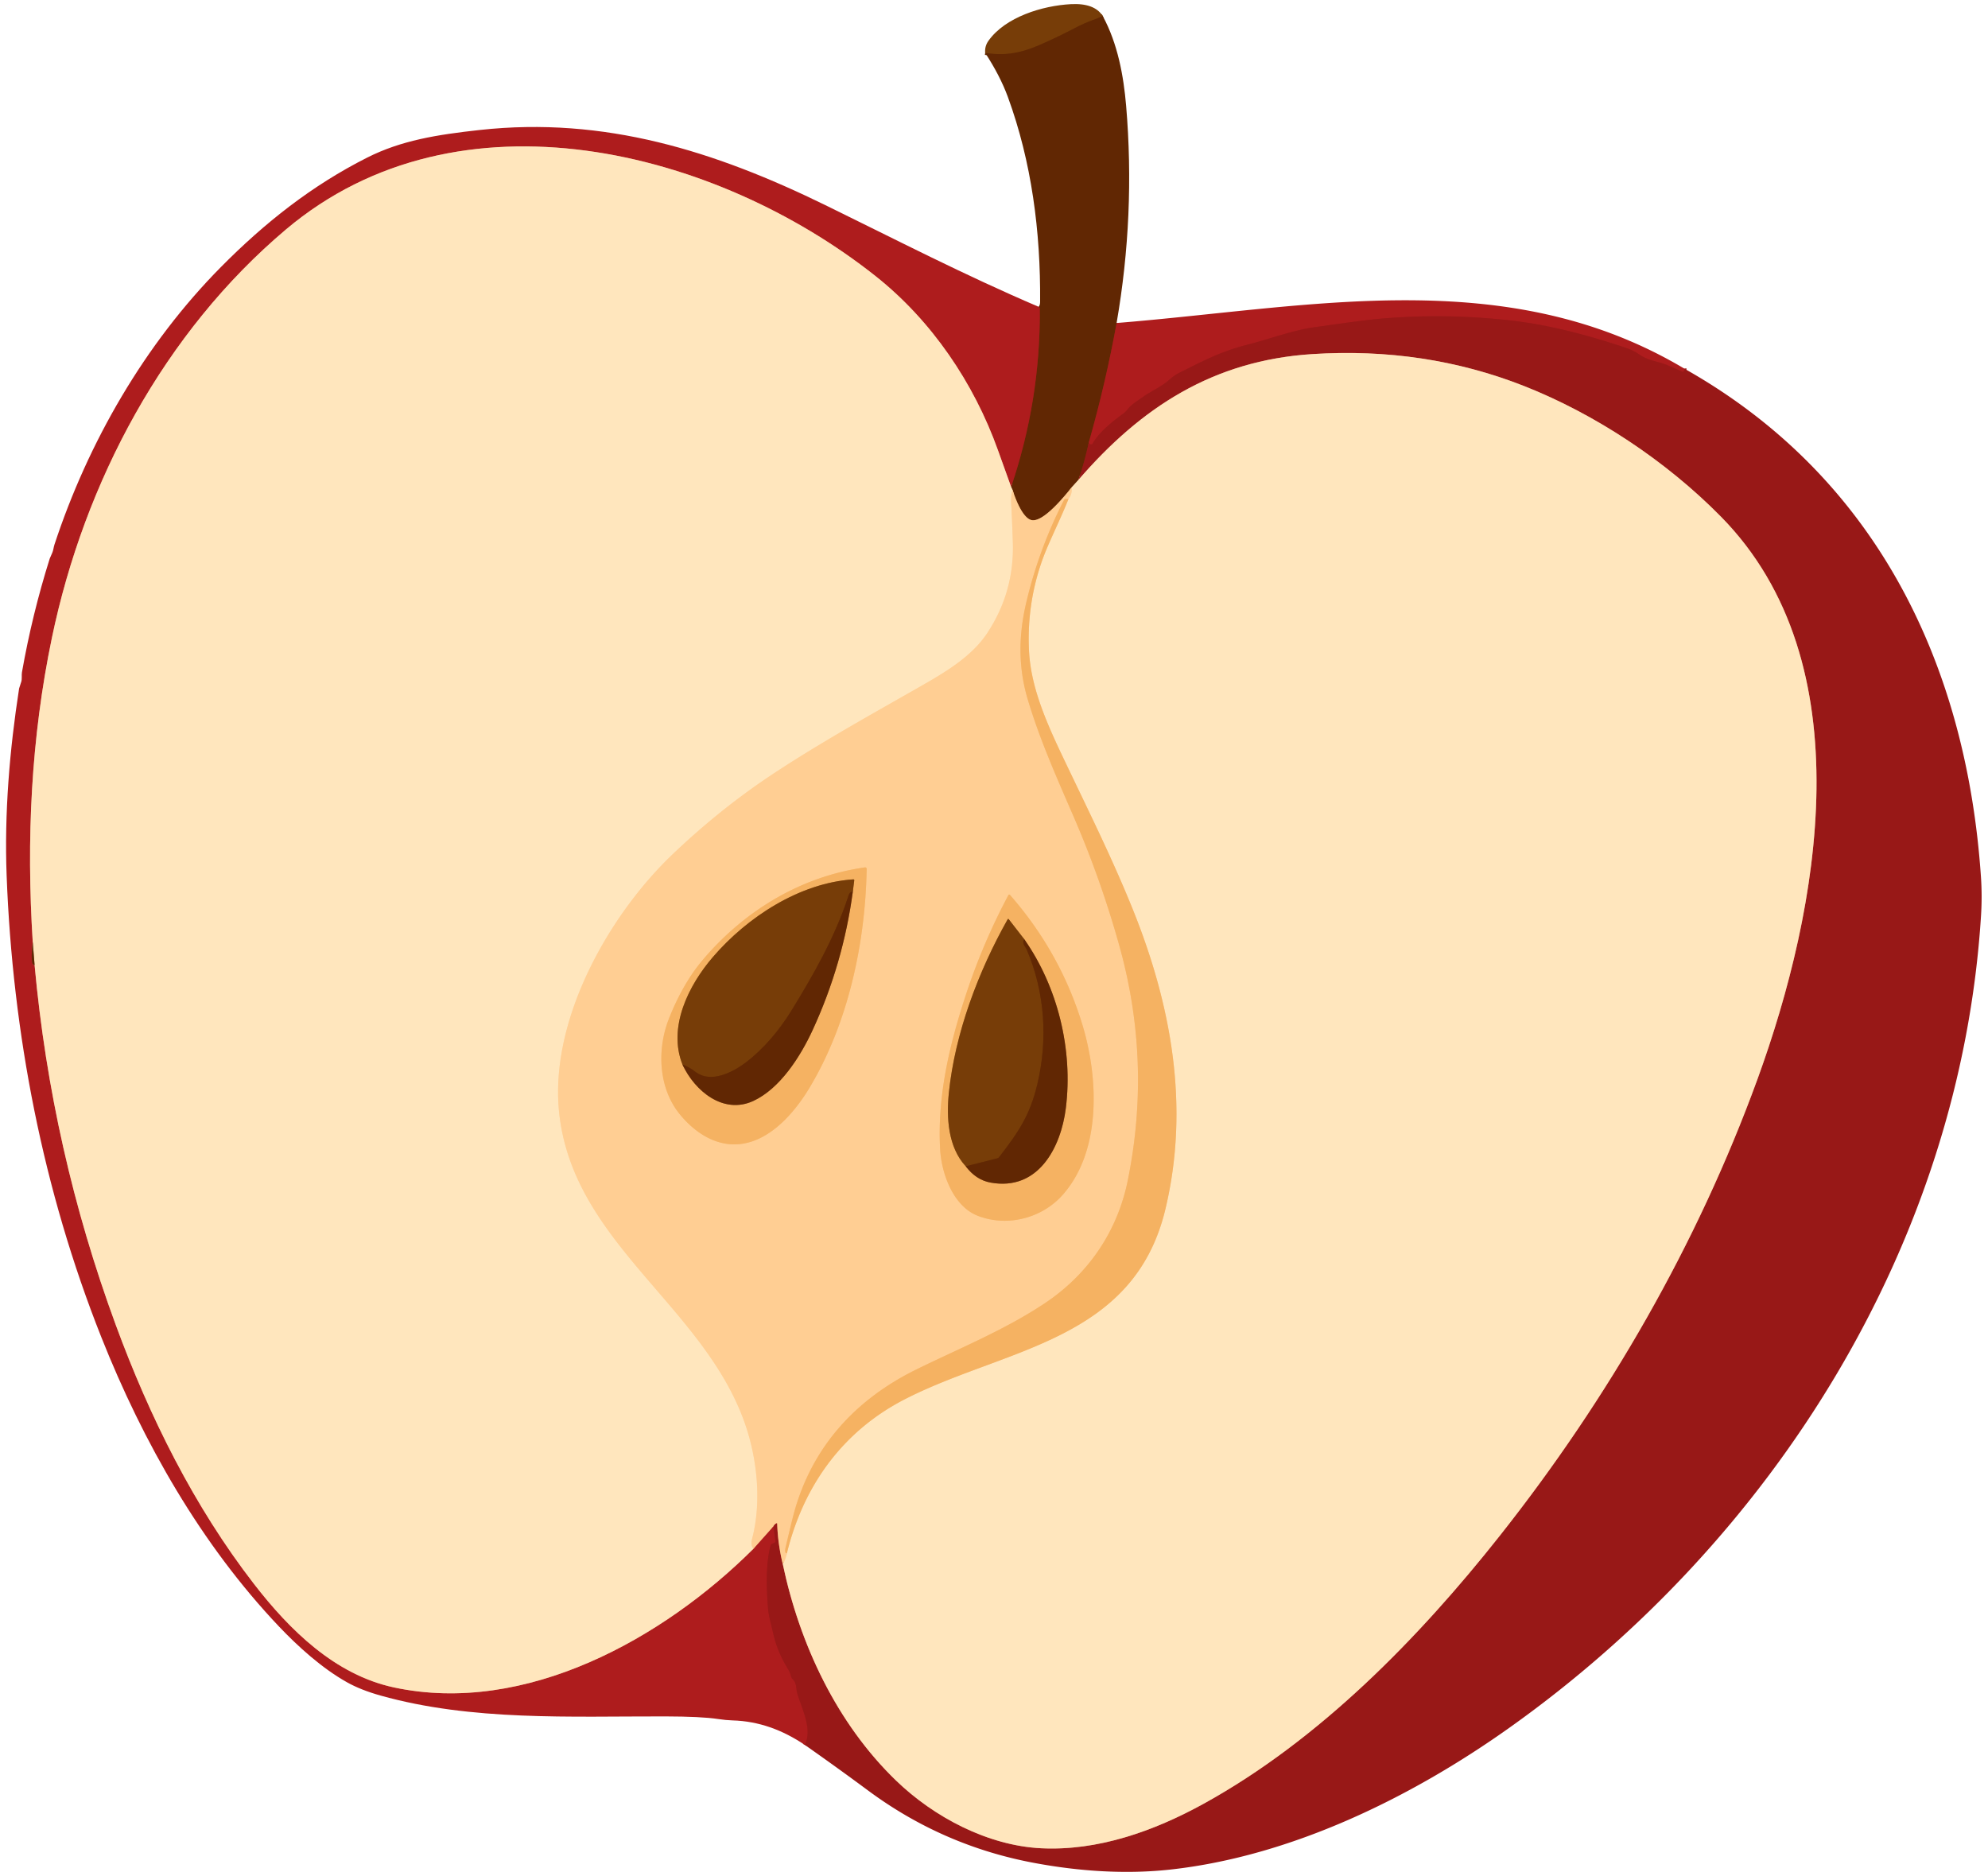 <?xml version="1.0" encoding="UTF-8" standalone="no"?>
<!DOCTYPE svg PUBLIC "-//W3C//DTD SVG 1.1//EN" "http://www.w3.org/Graphics/SVG/1.1/DTD/svg11.dtd">
<svg xmlns="http://www.w3.org/2000/svg" version="1.1" viewBox="0.00 0.00 1010.00 953.00">
<g stroke-width="2.00" fill="none" stroke-linecap="butt">
<path stroke="#6c3206" vector-effect="non-scaling-stroke" d="
  M 560.25 8.14
  Q 557.84 9.30 555.44 10.12
  C 549.34 12.22 543.62 15.69 537.79 18.44
  C 524.18 24.87 515.32 29.17 500.52 26.90"
/>
<path stroke="#882210" vector-effect="non-scaling-stroke" d="
  M 567.29 164.09
  Q 561.75 194.63 553.19 224.69"
/>
<path stroke="#7d200d" vector-effect="non-scaling-stroke" d="
  M 553.19 224.69
  C 551.70 231.29 550.11 237.51 547.83 243.87"
/>
<path stroke="#b08760" vector-effect="non-scaling-stroke" d="
  M 547.83 243.87
  L 544.45 247.60"
/>
<path stroke="#b07b4b" vector-effect="non-scaling-stroke" d="
  M 544.45 247.60
  C 540.97 251.94 529.94 265.59 524.02 264.21
  C 519.45 263.14 515.69 252.93 514.44 248.93"
/>
<path stroke="#b08760" vector-effect="non-scaling-stroke" d="
  M 514.44 248.93
  L 513.70 247.35"
/>
<path stroke="#882210" vector-effect="non-scaling-stroke" d="
  M 513.70 247.35
  Q 528.61 203.34 528.27 156.94
  Q 528.26 156.20 527.75 155.89"
/>
<path stroke="#a31a1a" vector-effect="non-scaling-stroke" d="
  M 855.75 187.28
  Q 855.97 188.26 855.37 188.68
  A 0.90 0.88 -50.0 0 1 854.47 188.77
  Q 850.88 187.10 847.25 185.58
  C 842.20 183.45 837.61 183.39 832.89 180.12
  Q 829.82 177.99 826.25 176.79
  C 807.64 170.53 788.10 165.24 768.59 162.94
  Q 737.05 159.23 705.38 161.57
  C 693.72 162.42 680.27 164.55 667.75 166.25
  C 657.20 167.68 644.39 172.42 633.00 175.32
  C 619.86 178.66 610.00 183.99 598.81 189.57
  Q 596.55 190.70 594.03 192.95
  C 589.84 196.69 584.81 198.66 580.67 201.67
  C 577.99 203.62 574.85 205.37 572.83 208.02
  Q 571.92 209.22 570.76 210.06
  C 565.36 214.01 558.58 219.28 555.12 225.32
  A 0.87 0.86 -75.0 0 1 554.37 225.76
  Q 553.53 225.76 553.19 224.69"
/>
<path stroke="#d7816d" vector-effect="non-scaling-stroke" d="
  M 513.70 247.35
  Q 510.29 237.88 506.98 228.64
  C 494.75 194.49 473.29 162.84 444.87 140.30
  C 363.76 75.96 233.12 42.46 145.29 116.56
  C 83.38 168.79 42.88 244.71 26.36 324.08
  C 15.78 374.89 13.35 426.34 16.63 478.49"
/>
<path stroke="#882210" vector-effect="non-scaling-stroke" d="
  M 16.63 478.49
  C 16.39 480.84 15.20 490.94 17.57 490.20"
/>
<path stroke="#d7816d" vector-effect="non-scaling-stroke" d="
  M 17.57 490.20
  Q 26.16 584.33 58.78 672.99
  C 75.96 719.70 98.52 765.23 129.07 804.71
  C 147.10 828.01 170.14 850.79 200.06 857.22
  C 266.96 871.58 337.06 832.41 382.77 786.80"
/>
<path stroke="#d77558" vector-effect="non-scaling-stroke" d="
  M 382.77 786.80
  L 392.95 775.37"
/>
<path stroke="#a31a1a" vector-effect="non-scaling-stroke" d="
  M 392.95 775.37
  L 393.95 782.95
  Q 394.01 783.42 393.59 783.64
  L 392.01 784.44
  Q 391.64 784.64 391.52 785.05
  C 388.93 794.56 389.40 807.36 390.21 817.13
  C 390.56 821.24 391.81 825.27 392.73 829.41
  C 394.38 836.82 396.97 842.40 400.72 848.55
  Q 401.30 849.49 402.07 852.10
  Q 402.22 852.57 402.58 852.90
  C 404.98 855.14 404.35 857.97 405.05 860.29
  C 407.36 867.99 412.97 878.69 408.86 886.43"
/>
<path stroke="#ffdaa8" vector-effect="non-scaling-stroke" d="
  M 397.69 794.55
  Q 399.17 792.17 399.79 789.01"
/>
<path stroke="#facc90" vector-effect="non-scaling-stroke" d="
  M 399.79 789.01
  C 408.22 754.71 428.16 726.93 459.99 710.68
  C 510.67 684.80 576.04 681.56 592.10 614.20
  C 604.49 562.21 595.17 510.73 575.51 461.96
  C 564.80 435.38 552.00 409.87 539.72 384.02
  C 531.67 367.09 523.76 349.15 522.81 331.01
  Q 521.53 306.71 529.72 284.01
  C 532.76 275.57 538.76 263.85 542.82 253.54"
/>
<path stroke="#ffdaa8" vector-effect="non-scaling-stroke" d="
  M 542.82 253.54
  Q 544.82 251.07 544.45 247.60"
/>
<path stroke="#fac07b" vector-effect="non-scaling-stroke" d="
  M 542.82 253.54
  L 541.34 253.51
  A 0.79 0.78 13.6 0 0 540.62 253.94
  Q 527.72 279.02 521.30 306.52
  C 517.47 322.94 517.28 339.06 522.18 355.41
  C 528.30 375.87 536.96 395.25 545.44 414.81
  Q 559.37 446.96 568.76 480.74
  Q 585.19 539.81 572.91 599.92
  C 567.66 625.57 553.00 647.12 531.31 661.73
  C 511.07 675.37 487.71 684.85 465.82 695.58
  C 435.03 710.67 413.02 734.41 403.60 767.83
  Q 402.54 771.59 399.09 786.25
  C 398.91 786.98 398.61 789.39 399.79 789.01"
/>
<path stroke="#cc7355" vector-effect="non-scaling-stroke" d="
  M 392.95 775.37
  Q 393.24 774.54 394.35 773.88
  Q 394.84 773.59 394.86 774.16
  Q 395.20 784.42 397.69 794.55"
/>
<path stroke="#cc7f6a" vector-effect="non-scaling-stroke" d="
  M 397.69 794.55
  C 406.26 835.26 425.08 875.41 455.21 904.52
  C 474.48 923.14 501.83 937.59 528.94 938.94
  C 557.70 940.36 586.14 930.29 611.41 916.38
  C 670.20 884.01 720.78 832.25 762.06 780.05
  C 817.14 710.40 862.33 632.05 892.84 548.33
  C 924.35 461.83 947.53 336.91 874.38 262.54
  C 846.36 234.06 810.23 210.25 774.20 196.07
  Q 723.78 176.23 666.69 179.89
  C 616.40 183.12 579.79 206.86 547.83 243.87"
/>
<path stroke="#ffdaa8" vector-effect="non-scaling-stroke" d="
  M 514.44 248.93
  Q 513.43 251.97 513.75 256.24
  Q 514.06 260.57 514.57 275.24
  Q 515.45 300.63 501.58 321.61
  C 493.98 333.11 481.29 340.90 468.84 348.01
  C 442.98 362.79 416.01 377.69 391.95 393.68
  Q 365.71 411.12 341.74 433.97
  C 309.15 465.04 279.02 518.41 284.09 565.43
  C 291.23 631.52 357.48 663.28 378.43 723.07
  C 384.71 740.96 387.04 763.15 382.06 781.92
  Q 381.26 784.93 382.77 786.80"
/>
<path stroke="#b08760" vector-effect="non-scaling-stroke" d="
  M 17.57 490.20
  L 16.63 478.49"
/>
<path stroke="#fac07b" vector-effect="non-scaling-stroke" d="
  M 345.32 566.01
  C 351.58 573.72 360.31 580.19 370.23 581.21
  C 388.56 583.08 403.12 566.29 411.50 552.22
  C 430.98 519.51 439.64 479.06 440.31 441.39
  A 0.74 0.73 -3.3 0 0 439.47 440.65
  C 406.56 445.28 377.84 462.95 356.80 487.93
  C 349.47 496.64 343.78 507.41 339.75 517.77
  C 333.76 533.13 334.48 552.68 345.32 566.01"
/>
<path stroke="#fac07b" vector-effect="non-scaling-stroke" d="
  M 477.63 583.81
  C 478.30 596.05 484.20 612.81 496.83 617.67
  C 511.87 623.45 529.35 618.86 539.83 607.08
  C 559.85 584.59 557.99 547.13 549.89 520.53
  Q 538.72 483.84 513.11 454.63
  A 0.49 0.48 -51.9 0 0 512.32 454.73
  Q 499.57 478.67 491.02 504.46
  C 482.53 530.12 476.13 556.50 477.63 583.81"
/>
<path stroke="#ab6d33" vector-effect="non-scaling-stroke" d="
  M 346.74 540.81
  C 352.96 554.28 367.53 566.27 382.64 559.33
  C 396.17 553.11 406.52 537.01 412.84 523.32
  Q 428.33 489.77 433.27 452.98"
/>
<path stroke="#b67835" vector-effect="non-scaling-stroke" d="
  M 433.27 452.98
  L 433.99 447.29
  Q 434.06 446.70 433.47 446.74
  C 406.12 448.56 379.60 465.96 362.19 486.19
  C 349.90 500.46 339.15 521.78 346.74 540.81"
/>
<path stroke="#6c3206" vector-effect="non-scaling-stroke" d="
  M 433.27 452.98
  C 432.28 452.95 431.50 453.66 431.19 454.64
  C 424.38 475.89 412.95 495.76 401.91 513.67
  C 396.10 523.10 388.10 532.76 379.08 539.61
  C 372.50 544.60 361.20 550.69 353.18 544.41
  Q 350.35 542.19 346.74 540.81"
/>
<path stroke="#ab6d33" vector-effect="non-scaling-stroke" d="
  M 490.65 592.49
  Q 495.84 599.42 503.27 600.77
  C 527.42 605.16 538.97 583.08 541.49 562.98
  C 545.22 533.14 537.31 501.30 520.41 477.19"
/>
<path stroke="#b67835" vector-effect="non-scaling-stroke" d="
  M 520.41 477.19
  L 512.53 467.04
  Q 512.19 466.59 511.91 467.09
  C 497.02 493.52 485.18 524.93 482.07 555.23
  C 480.79 567.71 481.62 582.80 490.65 592.49"
/>
<path stroke="#6c3206" vector-effect="non-scaling-stroke" d="
  M 520.41 477.19
  C 518.86 479.00 521.04 481.07 521.62 482.42
  C 530.88 503.97 532.43 528.16 526.99 550.89
  C 523.25 566.55 517.59 574.90 507.54 587.91
  Q 507.23 588.31 506.75 588.43
  L 490.65 592.49"
/>
</g>
<path fill="#773d08" d="
  M 560.25 8.14
  Q 557.84 9.30 555.44 10.12
  C 549.34 12.22 543.62 15.69 537.79 18.44
  C 524.18 24.87 515.32 29.17 500.52 26.90
  Q 500.20 23.51 502.20 20.70
  C 510.80 8.61 529.66 2.87 544.08 2.11
  Q 556.05 1.48 560.25 8.14
  Z"
/>
<path fill="#612703" d="
  M 560.25 8.14
  C 567.86 22.17 570.84 38.52 572.13 53.76
  Q 576.82 109.14 567.29 164.09
  Q 561.75 194.63 553.19 224.69
  C 551.70 231.29 550.11 237.51 547.83 243.87
  L 544.45 247.60
  C 540.97 251.94 529.94 265.59 524.02 264.21
  C 519.45 263.14 515.69 252.93 514.44 248.93
  L 513.70 247.35
  Q 528.61 203.34 528.27 156.94
  Q 528.26 156.20 527.75 155.89
  Q 528.42 154.97 528.43 153.31
  C 528.70 117.72 524.15 82.32 512.05 49.27
  Q 508.10 38.50 500.52 26.90
  C 515.32 29.17 524.18 24.87 537.79 18.44
  C 543.62 15.69 549.34 12.22 555.44 10.12
  Q 557.84 9.30 560.25 8.14
  Z"
/>
<path fill="#ae1c1d" d="
  M 527.75 155.89
  Q 528.26 156.20 528.27 156.94
  Q 528.61 203.34 513.70 247.35
  Q 510.29 237.88 506.98 228.64
  C 494.75 194.49 473.29 162.84 444.87 140.30
  C 363.76 75.96 233.12 42.46 145.29 116.56
  C 83.38 168.79 42.88 244.71 26.36 324.08
  C 15.78 374.89 13.35 426.34 16.63 478.49
  C 16.39 480.84 15.20 490.94 17.57 490.20
  Q 26.16 584.33 58.78 672.99
  C 75.96 719.70 98.52 765.23 129.07 804.71
  C 147.10 828.01 170.14 850.79 200.06 857.22
  C 266.96 871.58 337.06 832.41 382.77 786.80
  L 392.95 775.37
  L 393.95 782.95
  Q 394.01 783.42 393.59 783.64
  L 392.01 784.44
  Q 391.64 784.64 391.52 785.05
  C 388.93 794.56 389.40 807.36 390.21 817.13
  C 390.56 821.24 391.81 825.27 392.73 829.41
  C 394.38 836.82 396.97 842.40 400.72 848.55
  Q 401.30 849.49 402.07 852.10
  Q 402.22 852.57 402.58 852.90
  C 404.98 855.14 404.35 857.97 405.05 860.29
  C 407.36 867.99 412.97 878.69 408.86 886.43
  C 397.54 878.82 385.51 874.37 372.11 873.99
  Q 368.85 873.90 364.75 873.28
  Q 356.39 872.00 337.93 871.96
  C 289.84 871.87 239.72 874.38 193.35 861.37
  Q 183.28 858.54 176.31 854.63
  C 163.50 847.45 151.33 836.38 141.85 826.40
  C 102.23 784.70 72.68 732.69 51.46 679.26
  C 21.80 604.57 6.41 524.93 3.37 444.75
  C 2.17 413.21 4.87 380.91 9.71 349.74
  Q 9.77 349.36 10.78 346.42
  C 11.28 344.95 10.89 342.99 11.15 341.54
  Q 16.32 312.18 25.27 283.75
  Q 25.39 283.38 26.53 280.87
  C 27.12 279.59 27.22 278.02 27.63 276.77
  C 44.78 224.65 73.60 174.68 112.25 135.65
  C 134.50 113.17 158.42 94.25 186.55 80.06
  C 203.89 71.32 221.91 68.43 243.76 66.03
  C 307.22 59.07 363.29 76.81 419.28 104.19
  C 455.25 121.78 489.81 139.67 527.75 155.89
  Z"
/>
<path fill="#ffe6bd" d="
  M 513.70 247.35
  L 514.44 248.93
  Q 513.43 251.97 513.75 256.24
  Q 514.06 260.57 514.57 275.24
  Q 515.45 300.63 501.58 321.61
  C 493.98 333.11 481.29 340.90 468.84 348.01
  C 442.98 362.79 416.01 377.69 391.95 393.68
  Q 365.71 411.12 341.74 433.97
  C 309.15 465.04 279.02 518.41 284.09 565.43
  C 291.23 631.52 357.48 663.28 378.43 723.07
  C 384.71 740.96 387.04 763.15 382.06 781.92
  Q 381.26 784.93 382.77 786.80
  C 337.06 832.41 266.96 871.58 200.06 857.22
  C 170.14 850.79 147.10 828.01 129.07 804.71
  C 98.52 765.23 75.96 719.70 58.78 672.99
  Q 26.16 584.33 17.57 490.20
  L 16.63 478.49
  C 13.35 426.34 15.78 374.89 26.36 324.08
  C 42.88 244.71 83.38 168.79 145.29 116.56
  C 233.12 42.46 363.76 75.96 444.87 140.30
  C 473.29 162.84 494.75 194.49 506.98 228.64
  Q 510.29 237.88 513.70 247.35
  Z"
/>
<path fill="#ae1c1d" d="
  M 855.75 187.28
  Q 855.97 188.26 855.37 188.68
  A 0.90 0.88 -50.0 0 1 854.47 188.77
  Q 850.88 187.10 847.25 185.58
  C 842.20 183.45 837.61 183.39 832.89 180.12
  Q 829.82 177.99 826.25 176.79
  C 807.64 170.53 788.10 165.24 768.59 162.94
  Q 737.05 159.23 705.38 161.57
  C 693.72 162.42 680.27 164.55 667.75 166.25
  C 657.20 167.68 644.39 172.42 633.00 175.32
  C 619.86 178.66 610.00 183.99 598.81 189.57
  Q 596.55 190.70 594.03 192.95
  C 589.84 196.69 584.81 198.66 580.67 201.67
  C 577.99 203.62 574.85 205.37 572.83 208.02
  Q 571.92 209.22 570.76 210.06
  C 565.36 214.01 558.58 219.28 555.12 225.32
  A 0.87 0.86 -75.0 0 1 554.37 225.76
  Q 553.53 225.76 553.19 224.69
  Q 561.75 194.63 567.29 164.09
  C 665.87 156.14 765.43 133.50 855.75 187.28
  Z"
/>
<path fill="#981817" d="
  M 855.75 187.28
  C 952.92 241.98 999.01 336.94 1006.42 445.47
  Q 1007.09 455.31 1006.44 465.43
  C 995.81 632.10 900.84 782.67 766.43 878.01
  C 716.65 913.31 655.98 942.98 594.66 949.76
  C 571.78 952.28 548.10 950.62 525.50 946.41
  Q 479.03 937.75 441.09 909.65
  Q 424.89 897.65 408.86 886.43
  C 412.97 878.69 407.36 867.99 405.05 860.29
  C 404.35 857.97 404.98 855.14 402.58 852.90
  Q 402.22 852.57 402.07 852.10
  Q 401.30 849.49 400.72 848.55
  C 396.97 842.40 394.38 836.82 392.73 829.41
  C 391.81 825.27 390.56 821.24 390.21 817.13
  C 389.40 807.36 388.93 794.56 391.52 785.05
  Q 391.64 784.64 392.01 784.44
  L 393.59 783.64
  Q 394.01 783.42 393.95 782.95
  L 392.95 775.37
  Q 393.24 774.54 394.35 773.88
  Q 394.84 773.59 394.86 774.16
  Q 395.20 784.42 397.69 794.55
  C 406.26 835.26 425.08 875.41 455.21 904.52
  C 474.48 923.14 501.83 937.59 528.94 938.94
  C 557.70 940.36 586.14 930.29 611.41 916.38
  C 670.20 884.01 720.78 832.25 762.06 780.05
  C 817.14 710.40 862.33 632.05 892.84 548.33
  C 924.35 461.83 947.53 336.91 874.38 262.54
  C 846.36 234.06 810.23 210.25 774.20 196.07
  Q 723.78 176.23 666.69 179.89
  C 616.40 183.12 579.79 206.86 547.83 243.87
  C 550.11 237.51 551.70 231.29 553.19 224.69
  Q 553.53 225.76 554.37 225.76
  A 0.87 0.86 -75.0 0 0 555.12 225.32
  C 558.58 219.28 565.36 214.01 570.76 210.06
  Q 571.92 209.22 572.83 208.02
  C 574.85 205.37 577.99 203.62 580.67 201.67
  C 584.81 198.66 589.84 196.69 594.03 192.95
  Q 596.55 190.70 598.81 189.57
  C 610.00 183.99 619.86 178.66 633.00 175.32
  C 644.39 172.42 657.20 167.68 667.75 166.25
  C 680.27 164.55 693.72 162.42 705.38 161.57
  Q 737.05 159.23 768.59 162.94
  C 788.10 165.24 807.64 170.53 826.25 176.79
  Q 829.82 177.99 832.89 180.12
  C 837.61 183.39 842.20 183.45 847.25 185.58
  Q 850.88 187.10 854.47 188.77
  A 0.90 0.88 -50.0 0 0 855.37 188.68
  Q 855.97 188.26 855.75 187.28
  Z"
/>
<path fill="#ffe6bd" d="
  M 397.69 794.55
  Q 399.17 792.17 399.79 789.01
  C 408.22 754.71 428.16 726.93 459.99 710.68
  C 510.67 684.80 576.04 681.56 592.10 614.20
  C 604.49 562.21 595.17 510.73 575.51 461.96
  C 564.80 435.38 552.00 409.87 539.72 384.02
  C 531.67 367.09 523.76 349.15 522.81 331.01
  Q 521.53 306.71 529.72 284.01
  C 532.76 275.57 538.76 263.85 542.82 253.54
  Q 544.82 251.07 544.45 247.60
  L 547.83 243.87
  C 579.79 206.86 616.40 183.12 666.69 179.89
  Q 723.78 176.23 774.20 196.07
  C 810.23 210.25 846.36 234.06 874.38 262.54
  C 947.53 336.91 924.35 461.83 892.84 548.33
  C 862.33 632.05 817.14 710.40 762.06 780.05
  C 720.78 832.25 670.20 884.01 611.41 916.38
  C 586.14 930.29 557.70 940.36 528.94 938.94
  C 501.83 937.59 474.48 923.14 455.21 904.52
  C 425.08 875.41 406.26 835.26 397.69 794.55
  Z"
/>
<path fill="#ffce93" d="
  M 544.45 247.60
  Q 544.82 251.07 542.82 253.54
  L 541.34 253.51
  A 0.79 0.78 13.6 0 0 540.62 253.94
  Q 527.72 279.02 521.30 306.52
  C 517.47 322.94 517.28 339.06 522.18 355.41
  C 528.30 375.87 536.96 395.25 545.44 414.81
  Q 559.37 446.96 568.76 480.74
  Q 585.19 539.81 572.91 599.92
  C 567.66 625.57 553.00 647.12 531.31 661.73
  C 511.07 675.37 487.71 684.85 465.82 695.58
  C 435.03 710.67 413.02 734.41 403.60 767.83
  Q 402.54 771.59 399.09 786.25
  C 398.91 786.98 398.61 789.39 399.79 789.01
  Q 399.17 792.17 397.69 794.55
  Q 395.20 784.42 394.86 774.16
  Q 394.84 773.59 394.35 773.88
  Q 393.24 774.54 392.95 775.37
  L 382.77 786.80
  Q 381.26 784.93 382.06 781.92
  C 387.04 763.15 384.71 740.96 378.43 723.07
  C 357.48 663.28 291.23 631.52 284.09 565.43
  C 279.02 518.41 309.15 465.04 341.74 433.97
  Q 365.71 411.12 391.95 393.68
  C 416.01 377.69 442.98 362.79 468.84 348.01
  C 481.29 340.90 493.98 333.11 501.58 321.61
  Q 515.45 300.63 514.57 275.24
  Q 514.06 260.57 513.75 256.24
  Q 513.43 251.97 514.44 248.93
  C 515.69 252.93 519.45 263.14 524.02 264.21
  C 529.94 265.59 540.97 251.94 544.45 247.60
  Z
  M 345.32 566.01
  C 351.58 573.72 360.31 580.19 370.23 581.21
  C 388.56 583.08 403.12 566.29 411.50 552.22
  C 430.98 519.51 439.64 479.06 440.31 441.39
  A 0.74 0.73 -3.3 0 0 439.47 440.65
  C 406.56 445.28 377.84 462.95 356.80 487.93
  C 349.47 496.64 343.78 507.41 339.75 517.77
  C 333.76 533.13 334.48 552.68 345.32 566.01
  Z
  M 477.63 583.81
  C 478.30 596.05 484.20 612.81 496.83 617.67
  C 511.87 623.45 529.35 618.86 539.83 607.08
  C 559.85 584.59 557.99 547.13 549.89 520.53
  Q 538.72 483.84 513.11 454.63
  A 0.49 0.48 -51.9 0 0 512.32 454.73
  Q 499.57 478.67 491.02 504.46
  C 482.53 530.12 476.13 556.50 477.63 583.81
  Z"
/>
<path fill="#f5b262" d="
  M 542.82 253.54
  C 538.76 263.85 532.76 275.57 529.72 284.01
  Q 521.53 306.71 522.81 331.01
  C 523.76 349.15 531.67 367.09 539.72 384.02
  C 552.00 409.87 564.80 435.38 575.51 461.96
  C 595.17 510.73 604.49 562.21 592.10 614.20
  C 576.04 681.56 510.67 684.80 459.99 710.68
  C 428.16 726.93 408.22 754.71 399.79 789.01
  C 398.61 789.39 398.91 786.98 399.09 786.25
  Q 402.54 771.59 403.60 767.83
  C 413.02 734.41 435.03 710.67 465.82 695.58
  C 487.71 684.85 511.07 675.37 531.31 661.73
  C 553.00 647.12 567.66 625.57 572.91 599.92
  Q 585.19 539.81 568.76 480.74
  Q 559.37 446.96 545.44 414.81
  C 536.96 395.25 528.30 375.87 522.18 355.41
  C 517.28 339.06 517.47 322.94 521.30 306.52
  Q 527.72 279.02 540.62 253.94
  A 0.79 0.78 13.6 0 1 541.34 253.51
  L 542.82 253.54
  Z"
/>
<path fill="#f5b262" d="
  M 345.32 566.01
  C 334.48 552.68 333.76 533.13 339.75 517.77
  C 343.78 507.41 349.47 496.64 356.80 487.93
  C 377.84 462.95 406.56 445.28 439.47 440.65
  A 0.74 0.73 -3.3 0 1 440.31 441.39
  C 439.64 479.06 430.98 519.51 411.50 552.22
  C 403.12 566.29 388.56 583.08 370.23 581.21
  C 360.31 580.19 351.58 573.72 345.32 566.01
  Z
  M 346.74 540.81
  C 352.96 554.28 367.53 566.27 382.64 559.33
  C 396.17 553.11 406.52 537.01 412.84 523.32
  Q 428.33 489.77 433.27 452.98
  L 433.99 447.29
  Q 434.06 446.70 433.47 446.74
  C 406.12 448.56 379.60 465.96 362.19 486.19
  C 349.90 500.46 339.15 521.78 346.74 540.81
  Z"
/>
<path fill="#773d08" d="
  M 433.27 452.98
  C 432.28 452.95 431.50 453.66 431.19 454.64
  C 424.38 475.89 412.95 495.76 401.91 513.67
  C 396.10 523.10 388.10 532.76 379.08 539.61
  C 372.50 544.60 361.20 550.69 353.18 544.41
  Q 350.35 542.19 346.74 540.81
  C 339.15 521.78 349.90 500.46 362.19 486.19
  C 379.60 465.96 406.12 448.56 433.47 446.74
  Q 434.06 446.70 433.99 447.29
  L 433.27 452.98
  Z"
/>
<path fill="#612703" d="
  M 433.27 452.98
  Q 428.33 489.77 412.84 523.32
  C 406.52 537.01 396.17 553.11 382.64 559.33
  C 367.53 566.27 352.96 554.28 346.74 540.81
  Q 350.35 542.19 353.18 544.41
  C 361.20 550.69 372.50 544.60 379.08 539.61
  C 388.10 532.76 396.10 523.10 401.91 513.67
  C 412.95 495.76 424.38 475.89 431.19 454.64
  C 431.50 453.66 432.28 452.95 433.27 452.98
  Z"
/>
<path fill="#f5b262" d="
  M 496.83 617.67
  C 484.20 612.81 478.30 596.05 477.63 583.81
  C 476.13 556.50 482.53 530.12 491.02 504.46
  Q 499.57 478.67 512.32 454.73
  A 0.49 0.48 -51.9 0 1 513.11 454.63
  Q 538.72 483.84 549.89 520.53
  C 557.99 547.13 559.85 584.59 539.83 607.08
  C 529.35 618.86 511.87 623.45 496.83 617.67
  Z
  M 490.65 592.49
  Q 495.84 599.42 503.27 600.77
  C 527.42 605.16 538.97 583.08 541.49 562.98
  C 545.22 533.14 537.31 501.30 520.41 477.19
  L 512.53 467.04
  Q 512.19 466.59 511.91 467.09
  C 497.02 493.52 485.18 524.93 482.07 555.23
  C 480.79 567.71 481.62 582.80 490.65 592.49
  Z"
/>
<path fill="#773d08" d="
  M 520.41 477.19
  C 518.86 479.00 521.04 481.07 521.62 482.42
  C 530.88 503.97 532.43 528.16 526.99 550.89
  C 523.25 566.55 517.59 574.90 507.54 587.91
  Q 507.23 588.31 506.75 588.43
  L 490.65 592.49
  C 481.62 582.80 480.79 567.71 482.07 555.23
  C 485.18 524.93 497.02 493.52 511.91 467.09
  Q 512.19 466.59 512.53 467.04
  L 520.41 477.19
  Z"
/>
<path fill="#612703" d="
  M 520.41 477.19
  C 537.31 501.30 545.22 533.14 541.49 562.98
  C 538.97 583.08 527.42 605.16 503.27 600.77
  Q 495.84 599.42 490.65 592.49
  L 506.75 588.43
  Q 507.23 588.31 507.54 587.91
  C 517.59 574.90 523.25 566.55 526.99 550.89
  C 532.43 528.16 530.88 503.97 521.62 482.42
  C 521.04 481.07 518.86 479.00 520.41 477.19
  Z"
/>
<path fill="#612703" d="
  M 16.63 478.49
  L 17.57 490.20
  C 15.20 490.94 16.39 480.84 16.63 478.49
  Z"
/>
</svg>
